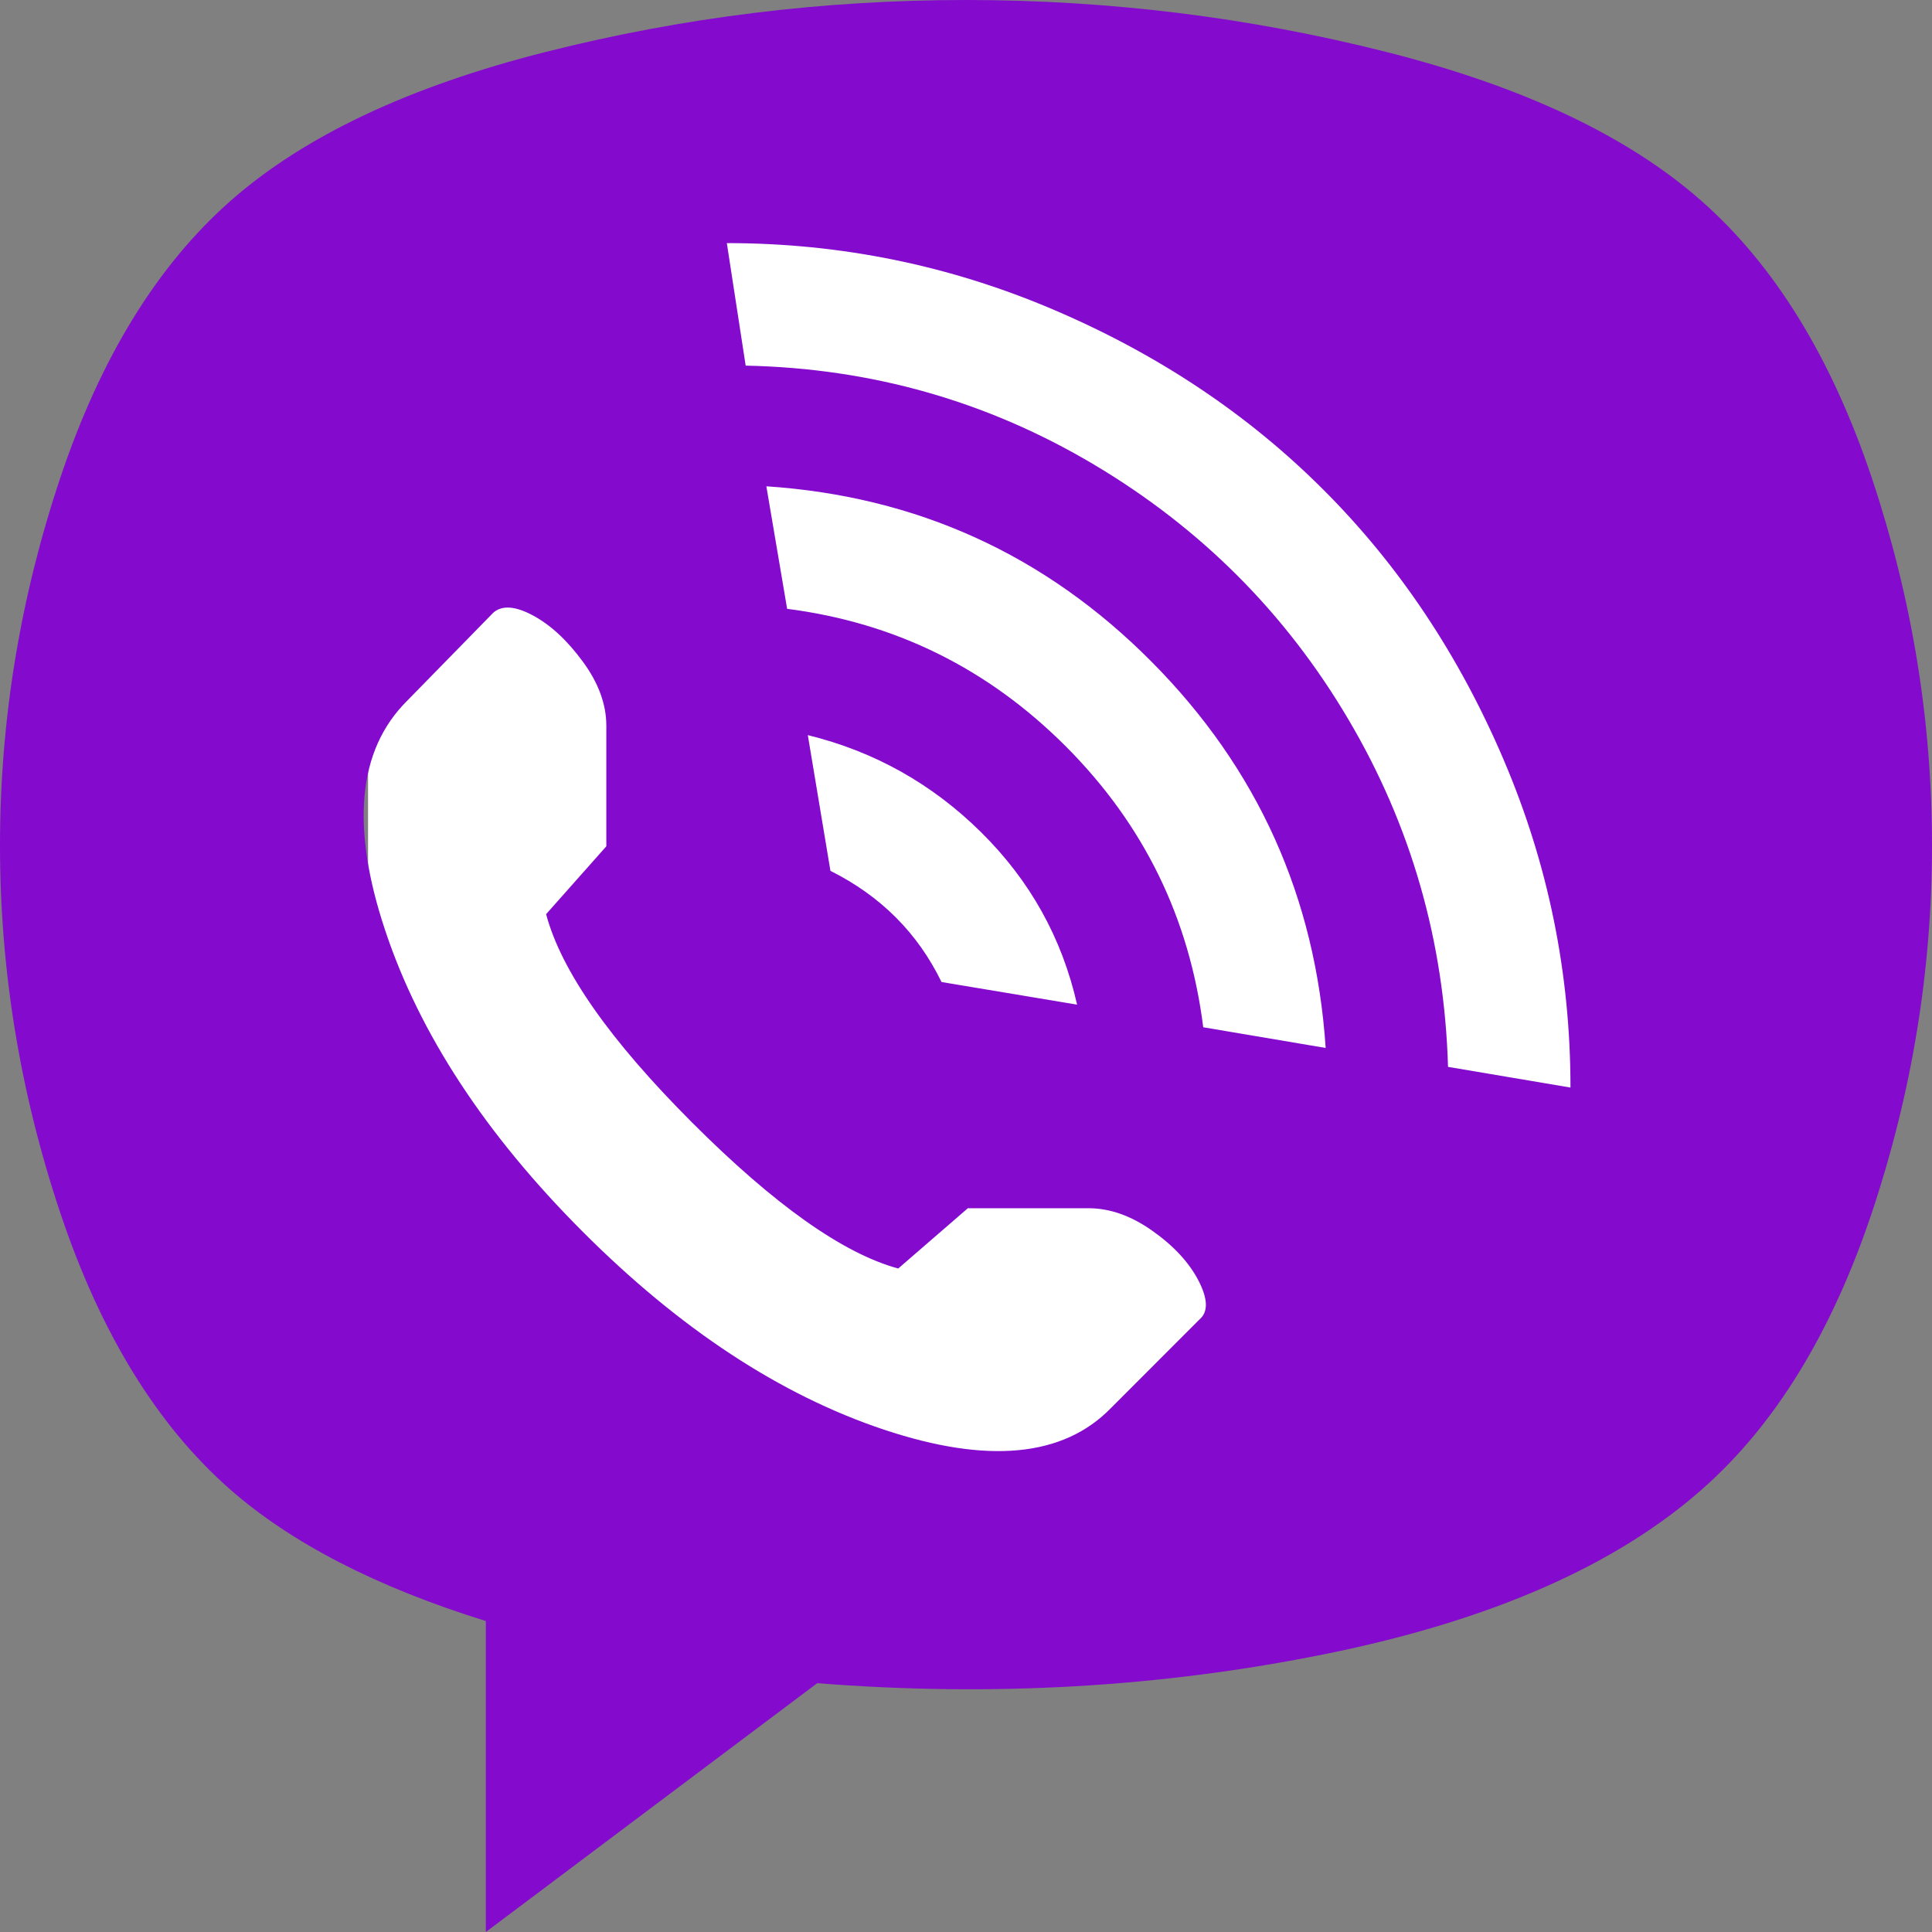 <svg width="24" height="24" viewBox="0 0 24 24" fill="none" xmlns="http://www.w3.org/2000/svg">
<rect x="0" y="0" width="24" height="24" fill="#808080" stroke="none"/>
<rect x="4.572" y="2.857" width="15.429" height="15.429" fill="white"/>
<path d="M21.146 18.498C20.07 19.45 18.511 20.133 16.468 20.546C14.425 20.96 12.32 21.081 10.152 20.909L6.035 24V20.137C4.678 19.715 3.618 19.169 2.854 18.498C1.949 17.701 1.248 16.558 0.749 15.067C0.25 13.577 0 12.055 0 10.502C0 8.948 0.25 7.426 0.749 5.936C1.248 4.445 1.953 3.298 2.865 2.494C3.778 1.69 5.084 1.073 6.784 0.644C8.483 0.215 10.222 0 12 0C13.778 0 15.517 0.215 17.216 0.644C18.916 1.073 20.222 1.69 21.134 2.494C22.047 3.298 22.752 4.445 23.252 5.936C23.75 7.426 24 8.948 24 10.502C24 12.055 23.75 13.577 23.252 15.067C22.752 16.558 22.051 17.701 21.146 18.498ZM14.947 12.761L16.468 13.018C16.343 11.145 15.622 9.545 14.304 8.219C12.986 6.892 11.392 6.166 9.52 6.041L9.778 7.563C11.119 7.735 12.273 8.304 13.24 9.272C14.207 10.24 14.776 11.403 14.947 12.761ZM10.035 9.132L10.316 10.818C10.94 11.13 11.4 11.59 11.696 12.199L13.38 12.48C13.193 11.653 12.795 10.938 12.187 10.338C11.579 9.737 10.862 9.335 10.035 9.132ZM7.532 10.513V9.015C7.532 8.749 7.435 8.484 7.24 8.219C7.045 7.953 6.838 7.762 6.62 7.645C6.402 7.528 6.238 7.516 6.129 7.61L5.053 8.71C4.444 9.319 4.355 10.267 4.784 11.555C5.212 12.843 6.031 14.092 7.24 15.302C8.448 16.511 9.696 17.331 10.982 17.76C12.269 18.189 13.209 18.099 13.801 17.491L14.901 16.39C15.01 16.297 15.006 16.137 14.889 15.91C14.772 15.684 14.581 15.477 14.316 15.29C14.051 15.102 13.786 15.009 13.521 15.009H12.023L11.158 15.758C10.472 15.571 9.618 14.966 8.596 13.943C7.575 12.921 6.971 12.059 6.784 11.356L7.532 10.513ZM9.029 3.02L9.263 4.542C10.823 4.574 12.265 4.983 13.591 5.772C14.916 6.56 15.969 7.614 16.748 8.933C17.528 10.252 17.942 11.692 17.988 13.253L19.509 13.51C19.509 12.09 19.232 10.732 18.678 9.436C18.125 8.14 17.38 7.024 16.444 6.088C15.509 5.151 14.394 4.406 13.099 3.852C11.805 3.298 10.448 3.02 9.029 3.02Z" fill="#840ACE"/>
</svg>
